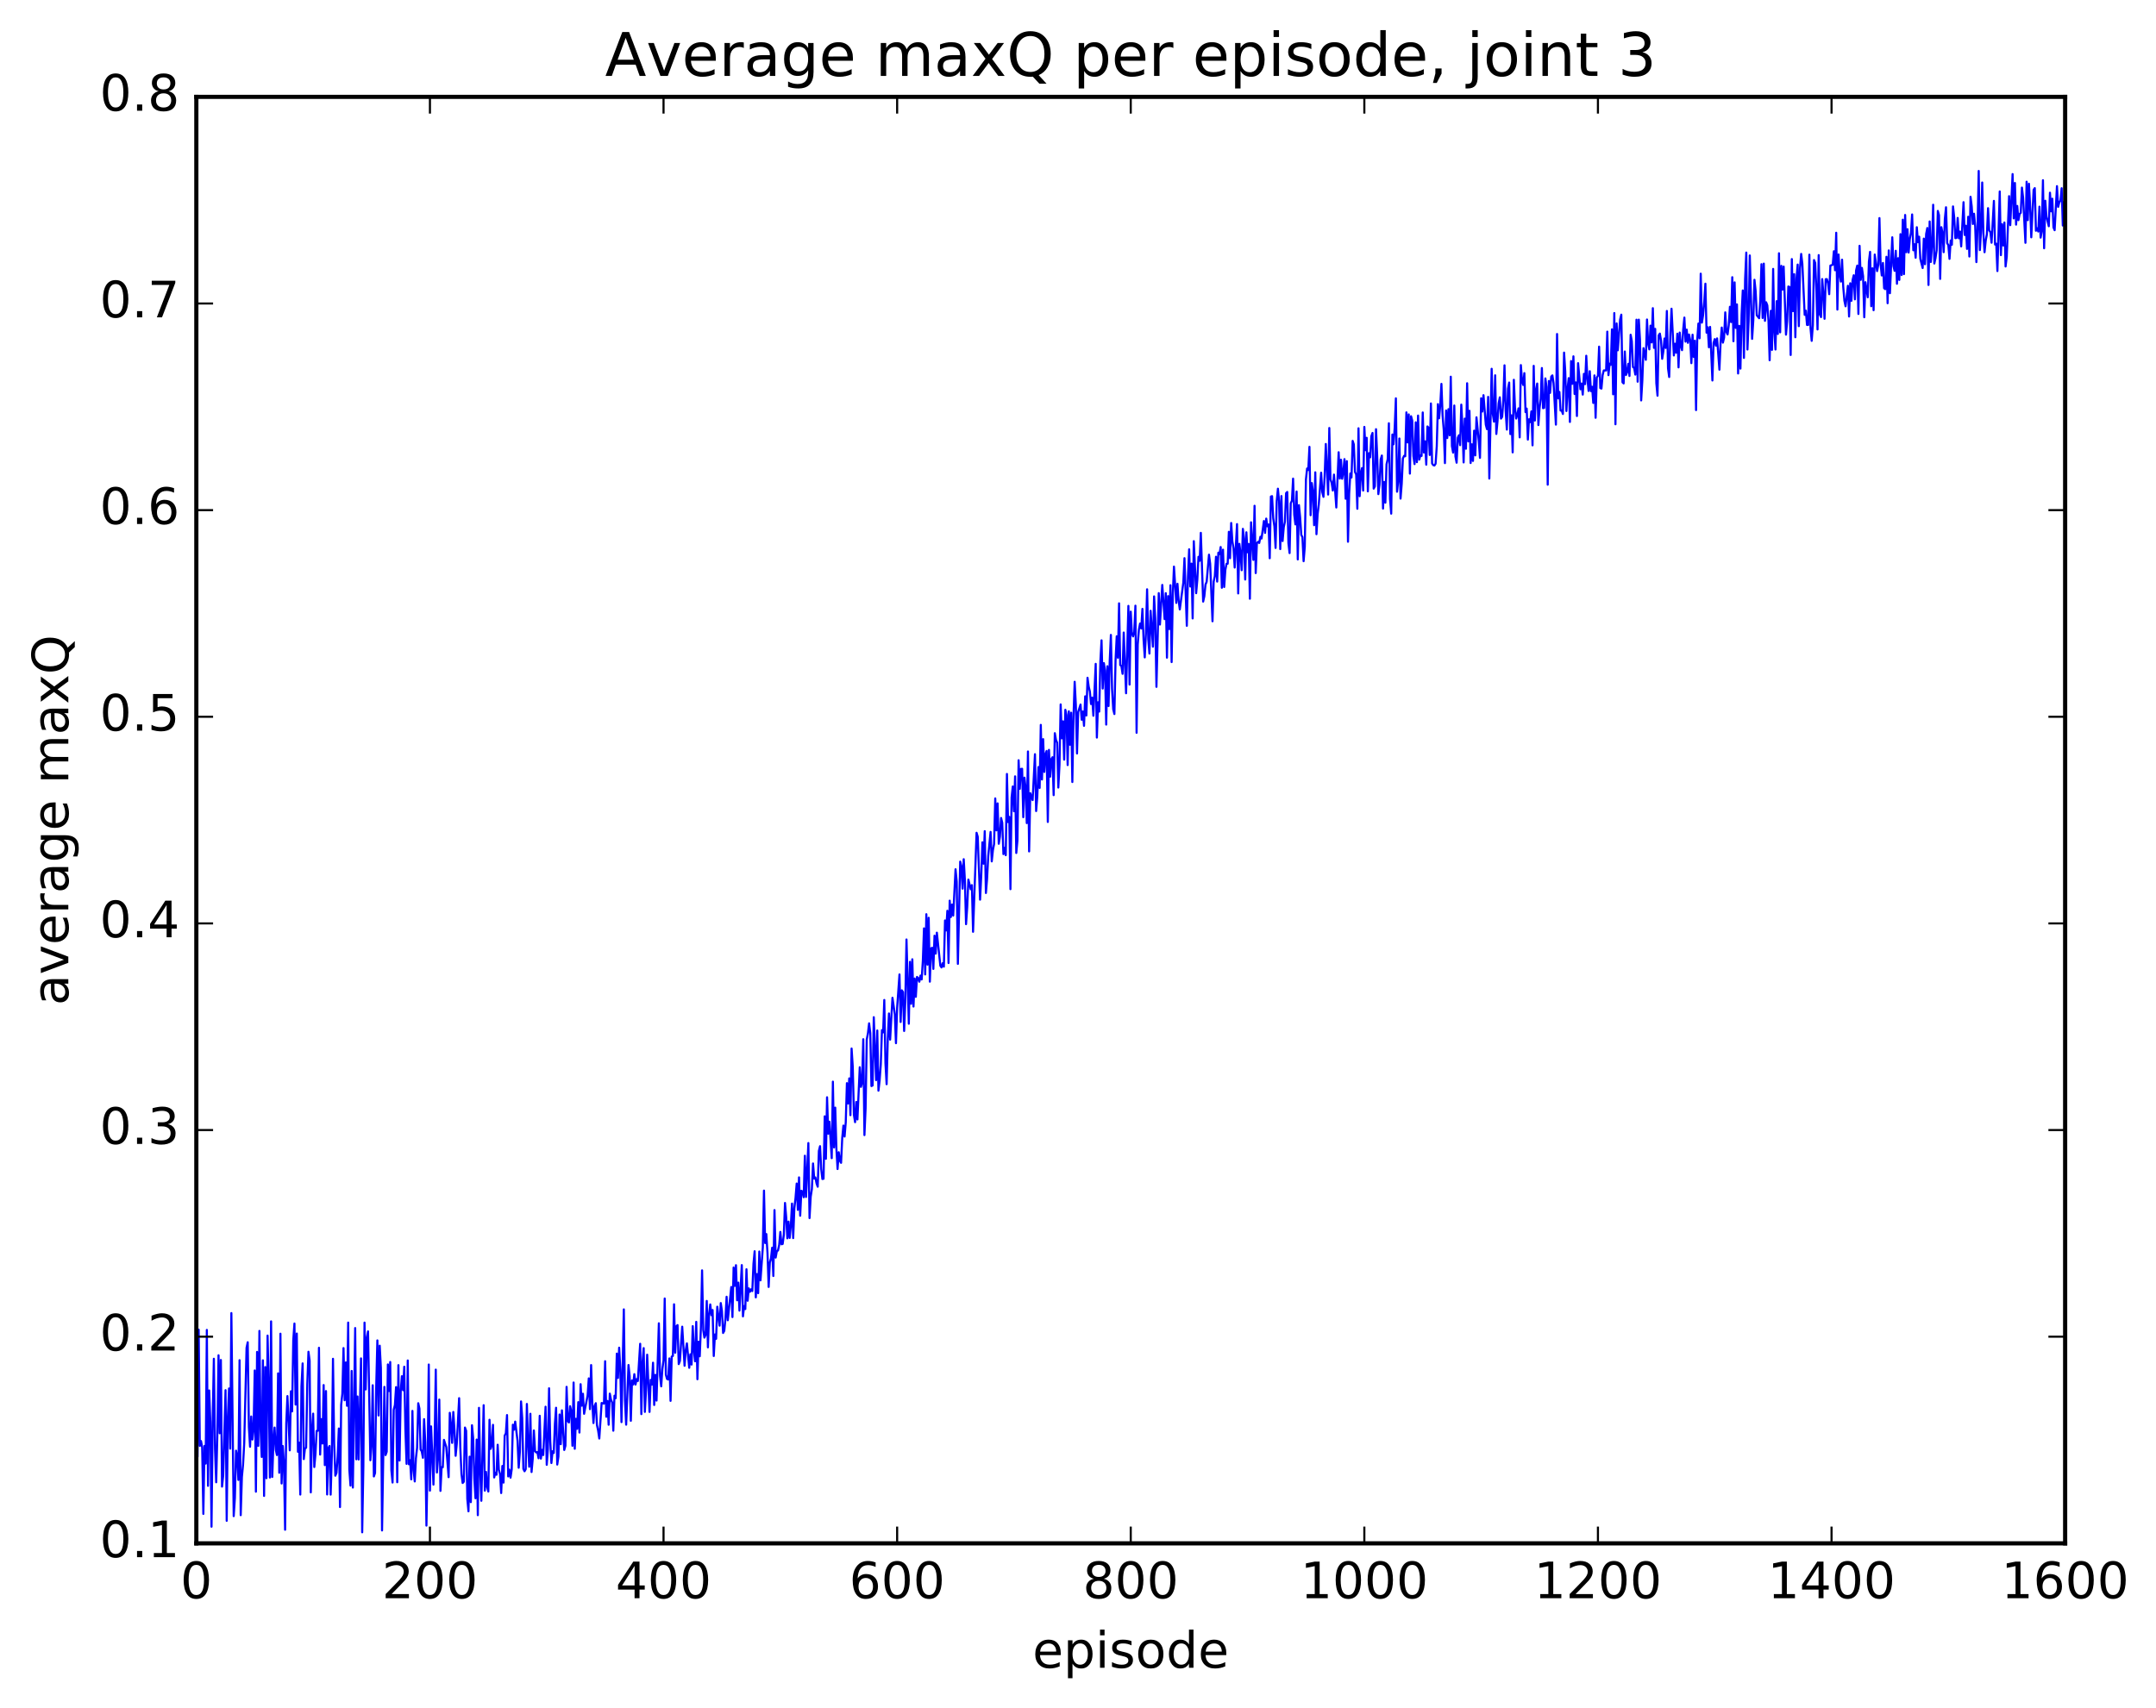 <?xml version="1.0" encoding="utf-8" standalone="no"?>
<!DOCTYPE svg PUBLIC "-//W3C//DTD SVG 1.1//EN"
  "http://www.w3.org/Graphics/SVG/1.1/DTD/svg11.dtd">
<!-- Created with matplotlib (http://matplotlib.org/) -->
<svg height="408pt" version="1.1" viewBox="0 0 515 408" width="515pt" xmlns="http://www.w3.org/2000/svg" xmlns:xlink="http://www.w3.org/1999/xlink">
 <defs>
  <style type="text/css">
*{stroke-linecap:butt;stroke-linejoin:round;stroke-miterlimit:100000;}
  </style>
 </defs>
 <g id="figure_1">
  <g id="patch_1">
   <path d="M 0 408.169 
L 515.768 408.169 
L 515.768 0 
L 0 0 
z
" style="fill:#ffffff;"/>
  </g>
  <g id="axes_1">
   <g id="patch_2">
    <path d="M 46.898 368.742 
L 493.298 368.742 
L 493.298 23.142 
L 46.898 23.142 
z
" style="fill:#ffffff;"/>
   </g>
   <g id="line2d_1">
    <path clip-path="url(#p2e3a0a5191)" d="M 46.898 337.142 
L 47.176 348.062 
L 47.456 317.69 
L 47.734 345.455 
L 48.014 344.3 
L 48.292 345.814 
L 48.572 361.711 
L 48.85 345.463 
L 49.13 349.692 
L 49.408 317.754 
L 49.688 355.006 
L 49.967 332.218 
L 50.245 339.796 
L 50.525 364.768 
L 50.803 339.174 
L 51.083 324.642 
L 51.361 346.194 
L 51.641 354.152 
L 51.919 342.73 
L 52.199 323.816 
L 52.477 342.436 
L 52.757 324.938 
L 53.035 355.19 
L 53.315 352.533 
L 53.873 332.145 
L 54.151 363.358 
L 54.431 338.426 
L 54.709 331.738 
L 54.989 346.118 
L 55.267 313.728 
L 55.825 362.244 
L 56.105 357.921 
L 56.383 346.602 
L 56.663 348.004 
L 56.941 353.585 
L 57.221 324.985 
L 57.499 362.011 
L 57.779 352.891 
L 58.057 349.946 
L 58.337 344.791 
L 58.895 322.019 
L 59.173 320.697 
L 59.453 340.966 
L 59.731 345.67 
L 60.011 338.436 
L 60.289 343.938 
L 60.569 341.324 
L 60.847 327.442 
L 61.127 356.404 
L 61.406 323.007 
L 61.684 345.457 
L 61.964 317.992 
L 62.242 341.52 
L 62.522 348.1 
L 62.8 325.014 
L 63.08 357.413 
L 63.358 326.634 
L 63.638 353.181 
L 63.916 319.11 
L 64.195 331.029 
L 64.475 353.017 
L 64.754 315.71 
L 65.032 352.879 
L 65.311 344.635 
L 65.591 341.083 
L 65.87 346.343 
L 66.148 347.653 
L 66.427 328.137 
L 66.707 351.877 
L 66.986 318.656 
L 67.264 354.439 
L 67.543 345.487 
L 67.823 349.549 
L 68.102 365.494 
L 68.38 340.049 
L 68.659 333.56 
L 69.218 346.525 
L 69.496 332.408 
L 69.775 337.221 
L 70.055 320.161 
L 70.334 316.227 
L 70.612 335.589 
L 70.891 318.617 
L 71.171 346.866 
L 71.45 344.689 
L 71.728 357.088 
L 72.007 331.246 
L 72.287 325.755 
L 72.566 348.615 
L 72.844 346.08 
L 73.124 345.911 
L 73.403 330.642 
L 73.681 322.971 
L 73.96 325.11 
L 74.24 356.571 
L 74.519 341.622 
L 74.797 337.752 
L 75.076 350.509 
L 75.356 347.387 
L 75.635 341.874 
L 75.913 341.865 
L 76.192 322.02 
L 76.472 347.536 
L 76.751 339.063 
L 77.029 344.899 
L 77.308 330.925 
L 77.588 350.052 
L 77.867 332.362 
L 78.145 357.064 
L 78.424 346.037 
L 78.704 345.484 
L 78.983 357.101 
L 79.261 347.955 
L 79.54 324.652 
L 79.82 344.907 
L 80.099 352.583 
L 80.377 351.914 
L 80.656 348.068 
L 80.936 341.304 
L 81.215 360.073 
L 81.493 335.638 
L 81.772 333.036 
L 82.052 322.094 
L 82.331 334.556 
L 82.609 325.522 
L 82.888 335.883 
L 83.168 315.999 
L 83.447 351.109 
L 83.725 354.95 
L 84.004 327.555 
L 84.284 355.414 
L 84.841 317.308 
L 85.121 348.666 
L 85.4 333.657 
L 85.678 348.707 
L 86.237 324.558 
L 86.516 366.109 
L 86.794 350.326 
L 87.073 316.004 
L 87.353 331.975 
L 87.632 319.551 
L 87.91 318.1 
L 88.469 348.891 
L 88.748 345.117 
L 89.026 330.976 
L 89.305 352.757 
L 89.585 351.951 
L 89.864 331.398 
L 90.142 320.256 
L 90.421 338.193 
L 90.701 321.52 
L 90.98 326.844 
L 91.258 365.663 
L 91.817 331.367 
L 92.096 347.656 
L 92.374 346.865 
L 92.653 326.002 
L 92.933 332.353 
L 93.212 325.419 
L 93.49 351.299 
L 93.769 354.214 
L 94.049 336.834 
L 94.328 335.687 
L 94.606 331.417 
L 94.885 354.148 
L 95.165 326.167 
L 95.444 348.964 
L 95.722 332.375 
L 96.001 328.806 
L 96.281 332.168 
L 96.559 326.547 
L 96.838 341.579 
L 97.118 349.75 
L 97.397 325.054 
L 97.675 349.848 
L 97.954 348.861 
L 98.234 353.453 
L 98.513 337.106 
L 98.791 351.275 
L 99.07 353.954 
L 99.35 348.441 
L 99.629 345.915 
L 99.907 335.267 
L 100.186 336.544 
L 100.466 346.322 
L 100.745 346.775 
L 101.023 348.306 
L 101.302 339.073 
L 101.582 344.619 
L 101.861 364.505 
L 102.139 349.028 
L 102.418 326.022 
L 102.698 356.147 
L 102.977 340.799 
L 103.534 354.712 
L 103.814 344.62 
L 104.093 327.238 
L 104.371 351.82 
L 104.65 348.216 
L 104.93 334.395 
L 105.209 356.211 
L 105.487 350.527 
L 105.766 350.566 
L 106.046 344.027 
L 106.603 345.74 
L 107.162 352.929 
L 107.441 337.56 
L 107.719 340.21 
L 107.999 344.742 
L 108.278 337.359 
L 108.556 341.619 
L 108.835 347.828 
L 109.115 344.916 
L 109.672 334.058 
L 109.951 345.79 
L 110.231 352.161 
L 110.51 354.322 
L 110.788 354.035 
L 111.067 341.078 
L 111.347 341.851 
L 111.626 358.154 
L 111.904 361.095 
L 112.183 348.043 
L 112.463 358.896 
L 112.742 340.525 
L 113.02 343.591 
L 113.299 353.181 
L 113.579 357.972 
L 113.858 343.951 
L 114.136 362.011 
L 114.415 336.369 
L 114.695 350.982 
L 114.974 358.574 
L 115.531 335.737 
L 115.811 356.153 
L 116.09 351.679 
L 116.368 355.27 
L 116.647 356.363 
L 116.927 339.219 
L 117.206 346.169 
L 117.484 345.255 
L 117.763 340.43 
L 118.043 353.004 
L 118.322 351.86 
L 118.6 352.359 
L 118.879 345.188 
L 119.159 351.168 
L 119.438 352.199 
L 119.716 356.727 
L 119.996 350.257 
L 120.275 354.231 
L 120.553 343.007 
L 120.832 342.463 
L 121.112 338.096 
L 121.391 352.755 
L 121.669 351.126 
L 121.948 353.051 
L 122.228 351.099 
L 122.507 340.407 
L 122.785 341.594 
L 123.064 339.66 
L 123.623 344.234 
L 123.901 350.684 
L 124.18 346.896 
L 124.46 334.839 
L 124.739 338.822 
L 125.017 350.958 
L 125.296 351.521 
L 125.576 351.025 
L 125.855 335.441 
L 126.133 344.883 
L 126.412 350.451 
L 126.692 337.785 
L 126.971 351.704 
L 127.249 348.575 
L 127.528 341.772 
L 127.808 346.718 
L 128.087 347.031 
L 128.365 346.929 
L 128.644 348.415 
L 128.923 338.272 
L 129.202 348.5 
L 129.482 346.41 
L 129.761 347.651 
L 130.319 336.102 
L 130.597 349.979 
L 130.876 346.211 
L 131.155 331.699 
L 131.435 344.272 
L 131.714 349.557 
L 131.993 346.736 
L 132.272 347.146 
L 132.55 340.164 
L 132.829 336.35 
L 133.108 349.921 
L 133.387 348.044 
L 133.667 337.96 
L 133.946 345.056 
L 134.225 336.968 
L 134.782 346.437 
L 135.061 345.424 
L 135.34 331.355 
L 135.619 339.535 
L 135.899 339.867 
L 136.178 335.979 
L 136.457 337.169 
L 136.736 345.437 
L 137.014 330.319 
L 137.293 346.148 
L 137.572 338.992 
L 137.851 341.381 
L 138.131 335.012 
L 138.41 342.273 
L 138.689 330.718 
L 138.968 335.857 
L 139.246 333.001 
L 139.525 337.795 
L 140.363 333.401 
L 140.642 329.333 
L 140.921 336.684 
L 141.2 326.149 
L 141.478 335.161 
L 141.757 340.003 
L 142.036 335.937 
L 142.315 335.258 
L 142.595 340.479 
L 142.874 341.814 
L 143.153 343.698 
L 143.71 335.214 
L 144.268 335.36 
L 144.548 325.231 
L 144.827 338.495 
L 145.106 334.73 
L 145.385 340.411 
L 145.663 332.976 
L 145.942 334.415 
L 146.221 335.081 
L 146.5 341.831 
L 146.78 333.471 
L 147.059 334.07 
L 147.338 323.411 
L 147.617 329.23 
L 147.895 321.999 
L 148.174 327.174 
L 148.453 339.779 
L 149.012 312.843 
L 149.291 334.585 
L 149.57 340.393 
L 150.127 326.135 
L 150.406 328.819 
L 150.685 339.461 
L 150.964 329.825 
L 151.244 330.8 
L 151.523 328.324 
L 151.802 330.802 
L 152.081 329.511 
L 152.359 329.956 
L 152.917 321.065 
L 153.196 337.87 
L 153.476 325.535 
L 153.755 322.1 
L 154.034 337.342 
L 154.312 332.307 
L 154.591 323.669 
L 155.149 337.346 
L 155.429 329.691 
L 155.708 330.82 
L 155.987 325.586 
L 156.266 335.689 
L 156.544 328.483 
L 156.823 334.643 
L 157.381 316.17 
L 157.661 328.703 
L 157.94 331.236 
L 158.219 327.092 
L 158.498 325.028 
L 158.776 310.248 
L 159.055 328.449 
L 159.334 329.469 
L 159.613 329.597 
L 159.893 324.565 
L 160.172 334.701 
L 160.451 324.126 
L 160.73 323.965 
L 161.008 311.63 
L 161.287 323.199 
L 161.566 316.88 
L 161.845 316.599 
L 162.125 325.919 
L 162.404 325.17 
L 162.962 316.978 
L 163.519 326.314 
L 163.798 322.603 
L 164.077 320.97 
L 164.636 326.802 
L 164.915 323.575 
L 165.194 326.028 
L 165.472 316.851 
L 165.751 322.651 
L 166.03 325.245 
L 166.31 315.821 
L 166.589 329.534 
L 166.868 320.56 
L 167.147 324.048 
L 167.425 317.062 
L 167.704 303.524 
L 167.983 317.791 
L 168.262 319.591 
L 168.542 318.94 
L 168.821 310.829 
L 169.1 321.917 
L 169.379 313.973 
L 169.657 311.667 
L 169.936 314.235 
L 170.215 313.004 
L 170.494 323.983 
L 170.774 318.839 
L 171.053 319.878 
L 171.332 312.211 
L 171.889 316.736 
L 172.168 311.339 
L 172.447 313.221 
L 172.726 318.479 
L 173.006 317.976 
L 173.285 315.062 
L 173.564 309.83 
L 173.843 315.442 
L 174.679 307.501 
L 174.958 314.682 
L 175.238 302.839 
L 175.517 307.233 
L 175.796 302.287 
L 176.075 310.67 
L 176.353 306.452 
L 176.632 313.142 
L 177.19 302.265 
L 177.47 314.516 
L 177.749 312.051 
L 178.028 312.764 
L 178.306 303.261 
L 178.585 310.783 
L 178.864 307.825 
L 179.143 308.646 
L 179.423 308.039 
L 179.702 308.47 
L 179.981 301.935 
L 180.26 298.958 
L 180.538 309.973 
L 180.817 304.405 
L 181.096 308.972 
L 181.375 299.021 
L 181.655 305.911 
L 182.213 298.046 
L 182.492 284.466 
L 182.77 296.994 
L 183.049 294.847 
L 183.328 299.354 
L 183.607 307.483 
L 183.887 301.657 
L 184.166 300.669 
L 184.445 298.103 
L 184.724 304.867 
L 185.002 289.117 
L 185.281 300.468 
L 185.56 298.929 
L 185.839 298.774 
L 186.119 297.475 
L 186.398 294.339 
L 186.677 297.291 
L 186.956 297.207 
L 187.234 295.023 
L 187.513 287.419 
L 187.792 290.756 
L 188.071 295.866 
L 188.351 291.872 
L 188.63 295.775 
L 188.909 292.814 
L 189.188 287.568 
L 189.466 295.813 
L 189.745 288.681 
L 190.024 286.238 
L 190.304 282.774 
L 190.583 289.07 
L 190.862 281.309 
L 191.141 290.466 
L 191.419 284.505 
L 191.698 284.69 
L 191.977 286.042 
L 192.256 276.134 
L 192.536 285.987 
L 193.094 273.104 
L 193.373 291.033 
L 193.651 285.922 
L 193.93 284.106 
L 194.209 277.983 
L 194.488 281.589 
L 194.768 281.322 
L 195.047 282.737 
L 195.326 283.538 
L 195.605 274.991 
L 195.883 273.851 
L 196.162 279.348 
L 196.441 281.699 
L 196.72 281.633 
L 197 266.718 
L 197.279 276.867 
L 197.558 262.165 
L 197.837 270.874 
L 198.115 268 
L 198.673 276.715 
L 198.952 258.435 
L 199.232 274.152 
L 199.511 264.644 
L 199.79 274.477 
L 200.069 279.31 
L 200.347 275.303 
L 200.626 277.348 
L 200.905 277.83 
L 201.185 271.865 
L 201.464 268.931 
L 201.743 271.552 
L 202.022 268.155 
L 202.3 258.797 
L 202.579 263.659 
L 202.858 257.655 
L 203.137 266.444 
L 203.417 250.518 
L 203.696 254.881 
L 203.975 266.374 
L 204.254 268.117 
L 204.532 263.284 
L 204.811 267.469 
L 205.369 254.991 
L 205.649 259.683 
L 205.928 258.646 
L 206.207 248.297 
L 206.486 271.202 
L 206.764 264.842 
L 207.043 248.343 
L 207.322 246.898 
L 207.601 244.502 
L 207.881 246.844 
L 208.16 259.491 
L 208.439 259.339 
L 208.718 243.033 
L 209.275 258.072 
L 209.554 246.206 
L 209.833 260.586 
L 210.113 258.197 
L 210.392 254.304 
L 210.671 246.123 
L 210.95 246.663 
L 211.228 238.919 
L 211.507 254.026 
L 211.786 259.044 
L 212.065 248.167 
L 212.345 242.143 
L 212.624 248.395 
L 213.181 238.397 
L 213.739 242.302 
L 214.018 249.246 
L 214.298 240.736 
L 214.856 232.822 
L 215.135 244.175 
L 215.413 236.617 
L 215.692 237.037 
L 215.971 246.327 
L 216.25 239.217 
L 216.53 224.466 
L 217.088 244.598 
L 217.367 229.805 
L 217.645 239.83 
L 217.924 229.199 
L 218.203 240.488 
L 218.482 233.799 
L 218.762 238.164 
L 219.041 233.416 
L 219.32 233.679 
L 219.599 234.555 
L 219.877 233.093 
L 220.156 234.013 
L 220.435 229.604 
L 220.714 221.813 
L 220.994 232.817 
L 221.273 218.429 
L 221.552 230.477 
L 221.831 219.287 
L 222.109 234.545 
L 222.388 226.601 
L 222.667 226.443 
L 222.946 231.499 
L 223.226 223.552 
L 223.505 227.847 
L 223.784 222.841 
L 224.62 230.744 
L 224.899 231.148 
L 225.179 230.135 
L 225.458 230.959 
L 225.737 219.922 
L 226.016 222.305 
L 226.294 217.611 
L 226.573 230.087 
L 226.852 215.192 
L 227.131 219.099 
L 227.411 216.12 
L 227.69 218.755 
L 228.248 207.691 
L 228.526 210.632 
L 228.805 230.293 
L 229.363 205.863 
L 229.643 206.915 
L 229.922 212.321 
L 230.201 205.286 
L 230.48 210.281 
L 230.758 220.807 
L 231.037 216.742 
L 231.316 210.157 
L 231.875 212.465 
L 232.154 211.479 
L 232.433 222.629 
L 233.269 198.975 
L 233.548 199.914 
L 234.107 214.951 
L 234.386 209.278 
L 234.665 201.247 
L 234.944 206.354 
L 235.222 198.589 
L 235.501 213.359 
L 235.78 210.031 
L 236.06 204.497 
L 236.618 198.762 
L 236.897 205.811 
L 237.175 203.122 
L 237.454 201.671 
L 237.733 190.768 
L 238.012 198.384 
L 238.292 191.952 
L 238.571 201.596 
L 238.85 199.883 
L 239.129 195.438 
L 239.407 196.59 
L 239.686 204.072 
L 239.965 202.577 
L 240.244 204.326 
L 240.524 184.918 
L 240.803 196.422 
L 241.082 195.168 
L 241.361 212.442 
L 241.639 190.533 
L 241.918 187.908 
L 242.197 193.84 
L 242.476 185.49 
L 242.756 203.8 
L 243.035 200.82 
L 243.314 181.641 
L 243.593 188.473 
L 243.871 183.715 
L 244.15 183.687 
L 244.429 195.249 
L 244.708 185.796 
L 244.988 188.26 
L 245.267 196.658 
L 245.546 179.547 
L 245.825 203.425 
L 246.103 189.513 
L 246.661 191.165 
L 247.22 180.197 
L 247.499 193.781 
L 247.778 190.285 
L 248.056 183.269 
L 248.335 188.251 
L 248.614 173.194 
L 248.893 186.24 
L 249.173 176.598 
L 249.452 184.435 
L 249.731 180.196 
L 250.01 179.421 
L 250.288 196.385 
L 250.567 179.162 
L 250.846 185.573 
L 251.125 181.367 
L 251.405 180.921 
L 251.684 189.979 
L 251.963 175.179 
L 252.242 176.797 
L 252.52 177.461 
L 252.799 188.165 
L 253.078 182.753 
L 253.357 168.305 
L 253.637 176.406 
L 253.916 172.343 
L 254.195 181.498 
L 254.474 169.582 
L 254.752 170.827 
L 255.031 182.794 
L 255.31 169.961 
L 255.589 177.938 
L 255.869 170.289 
L 256.147 186.84 
L 256.426 171.221 
L 256.705 162.896 
L 256.985 168.413 
L 257.264 180.028 
L 257.543 170.115 
L 258.101 168.334 
L 258.38 171.969 
L 258.659 169.997 
L 258.938 173.415 
L 259.216 166.367 
L 259.495 170.95 
L 259.774 161.937 
L 260.053 164.043 
L 260.332 165.214 
L 260.611 168.213 
L 260.89 166.685 
L 261.17 171.009 
L 261.728 158.613 
L 262.007 176.225 
L 262.286 167.786 
L 262.565 170.018 
L 262.844 158.006 
L 263.123 152.992 
L 263.401 164.509 
L 263.68 158.433 
L 263.959 160.221 
L 264.238 173.124 
L 264.517 159.184 
L 264.796 168.688 
L 265.075 157.969 
L 265.354 151.699 
L 265.634 164.574 
L 265.913 169.468 
L 266.192 170.603 
L 266.471 157.718 
L 266.75 152.025 
L 267.029 157.158 
L 267.308 144.151 
L 267.587 158.9 
L 267.865 159.121 
L 268.144 160.993 
L 268.423 151.129 
L 268.981 165.636 
L 269.539 144.761 
L 269.818 163.56 
L 270.098 146.14 
L 270.377 151.353 
L 270.656 152.055 
L 270.935 150.996 
L 271.214 144.715 
L 271.493 175.079 
L 271.772 154.002 
L 272.05 150.388 
L 272.329 148.976 
L 272.608 150.161 
L 272.887 145.478 
L 273.166 152.855 
L 273.445 157.069 
L 273.724 151.396 
L 274.003 140.799 
L 274.283 152.687 
L 274.562 156.152 
L 274.841 145.936 
L 275.399 154.505 
L 275.678 142.491 
L 275.957 147.752 
L 276.236 164.104 
L 276.793 141.715 
L 277.072 149.218 
L 277.63 139.756 
L 278.188 147.923 
L 278.467 141.728 
L 278.747 157.133 
L 279.026 142.422 
L 279.305 150.297 
L 279.584 139.828 
L 279.863 158.187 
L 280.142 142.159 
L 280.421 135.378 
L 280.978 144.05 
L 281.257 139.476 
L 281.536 143.487 
L 281.815 145.603 
L 282.652 139.251 
L 282.932 133.36 
L 283.49 149.517 
L 283.769 137.695 
L 284.048 131.243 
L 284.327 140.133 
L 284.606 134.67 
L 284.885 147.761 
L 285.163 129.296 
L 285.721 141.733 
L 286 138.553 
L 286.279 133.035 
L 286.558 133.994 
L 286.837 127.313 
L 287.396 143.737 
L 287.675 142.469 
L 287.954 139.684 
L 288.233 138.994 
L 288.791 132.529 
L 289.07 134.698 
L 289.627 148.437 
L 289.906 138.963 
L 290.185 137.648 
L 290.464 133.02 
L 290.743 138.954 
L 291.022 132.055 
L 291.301 132.388 
L 291.58 130.697 
L 291.86 140.431 
L 292.139 131.337 
L 292.418 140.245 
L 292.697 136.163 
L 292.976 134.712 
L 293.255 134.678 
L 293.534 127.061 
L 293.812 133.373 
L 294.091 124.954 
L 294.37 129.327 
L 294.649 131.021 
L 294.928 135.606 
L 295.486 125.224 
L 295.765 141.784 
L 296.045 129.931 
L 296.324 132.201 
L 296.603 136.238 
L 296.882 126.359 
L 297.161 128.69 
L 297.44 138.464 
L 297.719 127.181 
L 297.998 131.953 
L 298.276 129.962 
L 298.555 143.053 
L 298.834 124.791 
L 299.392 133.767 
L 299.671 120.845 
L 299.95 136.925 
L 300.229 129.801 
L 300.509 129.449 
L 300.788 129.728 
L 301.067 128.238 
L 301.346 128.667 
L 301.904 124.485 
L 302.183 127.326 
L 302.462 123.908 
L 302.74 125.748 
L 303.019 125.312 
L 303.298 133.375 
L 303.577 118.636 
L 303.856 118.544 
L 304.135 123.81 
L 304.414 125.765 
L 304.693 130.921 
L 304.973 119.676 
L 305.252 116.761 
L 305.531 119.731 
L 305.81 131.195 
L 306.089 118.518 
L 306.368 129.277 
L 306.647 125.982 
L 306.925 124.666 
L 307.204 117.821 
L 307.483 117.547 
L 307.762 129.766 
L 308.041 132.147 
L 308.32 120.233 
L 308.599 119.646 
L 308.878 114.356 
L 309.158 123.016 
L 309.437 125.294 
L 309.716 117.442 
L 309.995 133.662 
L 310.274 120.693 
L 310.553 123.523 
L 310.832 127.802 
L 311.111 128.351 
L 311.389 134.085 
L 311.668 130.654 
L 311.947 114.539 
L 312.226 111.929 
L 312.505 112.293 
L 312.784 106.76 
L 313.063 123.101 
L 313.342 115.418 
L 313.622 117.411 
L 313.901 125.48 
L 314.18 112.85 
L 314.459 127.634 
L 314.738 122.851 
L 315.017 120.552 
L 315.575 112.941 
L 315.853 117.575 
L 316.132 118.717 
L 316.411 113.927 
L 316.69 106.077 
L 317.248 118.163 
L 317.527 102.257 
L 317.807 114.549 
L 318.086 115.338 
L 318.365 117.196 
L 318.644 113.396 
L 319.202 121.253 
L 319.76 108.051 
L 320.038 114.336 
L 320.317 109.842 
L 320.596 114.386 
L 320.875 112.752 
L 321.154 109.7 
L 321.433 119.159 
L 321.712 110.183 
L 321.991 129.435 
L 322.271 117.973 
L 322.55 113.122 
L 322.829 114.091 
L 323.108 105.338 
L 323.387 106.189 
L 323.666 112.759 
L 323.945 113.365 
L 324.224 121.559 
L 324.502 102.328 
L 324.781 118.553 
L 325.06 113.152 
L 325.339 111.838 
L 325.618 117.205 
L 325.897 101.998 
L 326.176 107.556 
L 326.455 104.601 
L 326.735 117.396 
L 327.014 108.275 
L 327.293 109.262 
L 327.572 104.226 
L 327.851 103.445 
L 328.13 116.745 
L 328.409 116.198 
L 328.688 102.547 
L 328.966 108.917 
L 329.245 118.058 
L 329.524 115.783 
L 329.803 109.75 
L 330.082 108.84 
L 330.361 121.509 
L 330.64 115.151 
L 330.92 120.102 
L 331.199 110.922 
L 331.478 109.721 
L 331.757 101.13 
L 332.036 119.232 
L 332.315 122.722 
L 332.594 103.826 
L 332.873 106.16 
L 333.151 102.121 
L 333.43 95.175 
L 333.709 117.484 
L 333.988 114.891 
L 334.267 104.769 
L 334.546 119.13 
L 334.825 115.581 
L 335.104 109.554 
L 335.384 108.923 
L 335.663 109.011 
L 335.942 98.531 
L 336.221 105.711 
L 336.5 99.01 
L 336.779 113.155 
L 337.058 99.453 
L 337.337 100.493 
L 337.615 108.939 
L 337.894 110.885 
L 338.173 100.904 
L 338.452 110.418 
L 338.731 99.293 
L 339.01 109.817 
L 339.289 108.816 
L 339.568 108.932 
L 339.848 98.548 
L 340.127 108.125 
L 340.406 105.45 
L 340.685 111.024 
L 340.964 101.892 
L 341.243 102.193 
L 341.522 108.709 
L 341.8 96.4 
L 342.079 110.731 
L 342.358 111.132 
L 342.637 111.225 
L 342.916 110.804 
L 343.195 106.638 
L 343.474 96.553 
L 343.753 99.942 
L 344.033 96.784 
L 344.312 91.717 
L 344.591 99.326 
L 344.87 102.805 
L 345.149 110.649 
L 345.428 98.082 
L 345.707 104.653 
L 345.986 97.762 
L 346.264 104.015 
L 346.543 90.007 
L 346.822 106.588 
L 347.101 108.14 
L 347.38 96.89 
L 347.659 109.039 
L 347.938 110.55 
L 348.217 104.59 
L 348.497 103.99 
L 348.776 106.366 
L 349.055 96.677 
L 349.334 101.886 
L 349.613 110.484 
L 349.892 100.015 
L 350.171 107.219 
L 350.45 91.567 
L 350.728 105.465 
L 351.007 98.148 
L 351.286 110.626 
L 351.565 106.152 
L 351.844 110.125 
L 352.123 102.896 
L 352.402 108.8 
L 352.682 99.711 
L 353.24 105.427 
L 353.519 109.392 
L 353.798 95.157 
L 354.077 98.323 
L 354.356 94.418 
L 354.913 101.454 
L 355.192 102.534 
L 355.471 94.825 
L 355.75 114.338 
L 356.308 88.111 
L 356.587 98.908 
L 356.866 100.748 
L 357.146 89.669 
L 357.425 103.685 
L 357.704 100.691 
L 357.983 96.345 
L 358.262 94.931 
L 358.541 100.014 
L 358.82 99.592 
L 359.099 95.603 
L 359.377 87.282 
L 359.656 98.095 
L 359.935 102.639 
L 360.214 92.869 
L 360.493 91.396 
L 360.772 103.716 
L 361.051 99.229 
L 361.33 108.083 
L 361.61 90.744 
L 361.889 97.525 
L 362.168 100.005 
L 362.447 99.096 
L 362.726 97.569 
L 363.005 104.497 
L 363.284 87.23 
L 363.562 91.014 
L 363.841 91.975 
L 364.12 89.15 
L 364.399 98.466 
L 364.678 97.617 
L 364.957 105.029 
L 365.236 100.172 
L 365.515 100.866 
L 365.795 98.286 
L 366.074 106.402 
L 366.353 87.408 
L 366.632 100.479 
L 366.911 93.215 
L 367.19 91.635 
L 367.469 101.561 
L 367.748 97.537 
L 368.026 95.303 
L 368.305 87.933 
L 368.584 97.523 
L 368.863 97.453 
L 369.142 90.416 
L 369.421 92.466 
L 369.7 115.804 
L 369.979 91.023 
L 370.259 93.873 
L 370.538 89.987 
L 370.817 89.69 
L 371.096 91.553 
L 371.654 101.454 
L 371.933 79.802 
L 372.212 95.181 
L 372.49 93.639 
L 372.769 98.089 
L 373.048 98.067 
L 373.327 98.908 
L 373.606 84.247 
L 373.885 88.681 
L 374.164 98.205 
L 374.443 92.829 
L 374.723 90.336 
L 375.002 100.812 
L 375.281 86.264 
L 375.56 91.706 
L 375.839 85.138 
L 376.118 94.135 
L 376.397 91.359 
L 376.675 99.397 
L 376.954 86.773 
L 377.512 93 
L 377.791 91.635 
L 378.07 94.277 
L 378.349 89.326 
L 378.628 91.782 
L 378.908 85.001 
L 379.187 90.525 
L 379.466 93.407 
L 379.745 88.69 
L 380.024 93.452 
L 380.303 92.401 
L 380.582 96.27 
L 380.861 89.698 
L 381.139 99.815 
L 381.418 90.215 
L 381.697 89.78 
L 381.976 82.824 
L 382.255 92.716 
L 382.534 92.841 
L 382.813 89.636 
L 383.092 88.508 
L 383.651 88.505 
L 383.93 79.236 
L 384.209 89.633 
L 384.488 86.88 
L 384.767 87.166 
L 385.046 78.687 
L 385.325 94.207 
L 385.603 74.799 
L 385.882 101.368 
L 386.161 77.271 
L 386.44 83.696 
L 386.998 76.335 
L 387.277 75.183 
L 387.557 91.332 
L 387.836 91.614 
L 388.115 83.986 
L 388.394 89.595 
L 388.673 88.906 
L 388.952 86.919 
L 389.231 89.825 
L 389.51 79.984 
L 389.788 81.52 
L 390.067 87.708 
L 390.346 87.871 
L 390.625 89.501 
L 390.904 76.384 
L 391.183 91.197 
L 391.462 76.369 
L 391.741 81.161 
L 392.021 95.67 
L 392.3 90.944 
L 392.579 83.188 
L 393.137 85.969 
L 393.416 76.336 
L 393.695 82.069 
L 393.974 83.479 
L 394.252 77.813 
L 394.531 81.821 
L 394.81 73.632 
L 395.089 83.113 
L 395.368 78.575 
L 395.647 91.568 
L 395.926 94.542 
L 396.205 80.122 
L 396.485 79.701 
L 396.764 81.334 
L 397.043 85.729 
L 397.322 83.929 
L 397.601 80.878 
L 397.88 83.125 
L 398.159 74.298 
L 398.438 88.004 
L 398.716 90.078 
L 398.995 79.878 
L 399.274 73.759 
L 399.832 84.928 
L 400.111 82.119 
L 400.39 84.272 
L 400.67 79.732 
L 400.949 87.771 
L 401.228 79.453 
L 401.507 82.626 
L 401.786 83.66 
L 402.065 78.706 
L 402.344 75.877 
L 402.623 81.627 
L 402.901 78.76 
L 403.18 81.903 
L 403.459 79.93 
L 403.738 81.303 
L 404.017 86.767 
L 404.296 79.969 
L 404.575 85.279 
L 404.854 81.4 
L 405.134 97.984 
L 405.413 81.258 
L 405.692 77.305 
L 405.971 80.82 
L 406.25 65.391 
L 406.529 77.085 
L 406.808 75.316 
L 407.087 72.192 
L 407.365 67.782 
L 407.644 79.482 
L 407.923 78.186 
L 408.202 82.972 
L 408.481 78.103 
L 409.039 90.906 
L 409.318 81.942 
L 409.598 81.025 
L 409.877 82.594 
L 410.156 80.85 
L 410.714 88.323 
L 410.993 81.811 
L 411.272 78.261 
L 411.55 81.861 
L 411.829 80.691 
L 412.108 74.632 
L 412.387 79.331 
L 412.666 79.91 
L 412.945 77.69 
L 413.224 73.301 
L 413.503 76.956 
L 413.783 66.231 
L 414.062 81.532 
L 414.341 67.462 
L 414.62 78.343 
L 414.899 72.731 
L 415.178 89.233 
L 415.457 77.842 
L 415.736 88.07 
L 416.014 75.146 
L 416.293 69.394 
L 416.572 85.51 
L 416.851 66.698 
L 417.13 60.345 
L 417.409 83.508 
L 417.688 76.822 
L 417.967 61.036 
L 418.526 80.961 
L 418.805 76.529 
L 419.084 66.851 
L 419.363 69.491 
L 419.642 75.327 
L 420.2 76.03 
L 420.478 71.7 
L 420.757 63.124 
L 421.036 75.969 
L 421.315 62.985 
L 421.594 76.651 
L 421.873 72.219 
L 422.152 72.955 
L 422.432 76.526 
L 422.711 86.074 
L 422.99 74.255 
L 423.269 83.592 
L 423.548 64.249 
L 423.827 79.329 
L 424.106 83.504 
L 424.385 71.956 
L 424.663 79.788 
L 424.942 60.51 
L 425.221 79.4 
L 425.5 63.52 
L 425.779 69.196 
L 426.058 63.69 
L 426.616 79.958 
L 426.896 76.684 
L 427.175 68.457 
L 427.454 68.548 
L 427.733 84.815 
L 428.012 61.902 
L 428.291 74.342 
L 428.57 65.508 
L 428.849 80.577 
L 429.127 66.533 
L 429.406 63.217 
L 429.685 77.926 
L 429.964 64.079 
L 430.243 60.667 
L 430.522 63.018 
L 431.08 75.222 
L 431.36 74.232 
L 431.639 77.635 
L 431.918 77.639 
L 432.197 60.848 
L 432.476 78.41 
L 432.755 81.437 
L 433.034 77.671 
L 433.312 62.134 
L 433.591 62.823 
L 433.87 69.08 
L 434.149 78.713 
L 434.428 60.954 
L 434.707 75.172 
L 434.986 75.761 
L 435.265 66.68 
L 435.545 70.143 
L 435.824 76.161 
L 436.103 66.71 
L 436.382 66.688 
L 436.661 67.661 
L 436.94 70.287 
L 437.219 63.455 
L 437.776 63.258 
L 438.055 60.028 
L 438.334 64.564 
L 438.613 55.611 
L 438.892 73.967 
L 439.171 60.804 
L 439.45 65.407 
L 439.729 67.281 
L 440.009 62.042 
L 440.288 68.507 
L 440.567 71.84 
L 440.846 73.182 
L 441.404 68.279 
L 441.683 75.623 
L 441.962 67.677 
L 442.24 71.876 
L 442.519 66.93 
L 442.798 65.764 
L 443.077 71.52 
L 443.356 64.637 
L 443.635 63.459 
L 443.914 75.016 
L 444.193 58.729 
L 444.473 66.864 
L 444.752 64.009 
L 445.031 65.982 
L 445.31 75.799 
L 445.589 67.422 
L 446.147 71.032 
L 446.425 62.488 
L 446.704 60.178 
L 446.983 73.163 
L 447.262 64.097 
L 447.541 74.117 
L 447.82 60.82 
L 448.378 64.774 
L 448.658 63.268 
L 448.937 52.108 
L 449.216 63.111 
L 449.495 65.818 
L 449.774 62.825 
L 450.053 68.858 
L 450.332 69.083 
L 450.611 61.358 
L 450.889 72.445 
L 451.168 59.829 
L 451.447 70.05 
L 452.005 56.696 
L 452.284 63.573 
L 452.563 64.715 
L 452.842 59.922 
L 453.122 67.796 
L 453.401 61.686 
L 453.68 66.886 
L 453.959 55.947 
L 454.238 65.712 
L 454.517 52.494 
L 454.796 65.493 
L 455.075 51.363 
L 455.353 60.262 
L 455.632 54.757 
L 455.911 60.336 
L 456.19 57.092 
L 456.469 55.649 
L 456.748 51.237 
L 457.027 59.788 
L 457.307 58.344 
L 457.586 61.583 
L 457.865 54.288 
L 458.144 57.868 
L 458.423 56.556 
L 458.702 61.838 
L 459.26 64.037 
L 459.538 57.011 
L 459.817 63.125 
L 460.096 55.889 
L 460.375 54.477 
L 460.654 68.087 
L 460.933 52.917 
L 461.212 62.587 
L 461.491 58.623 
L 461.771 48.922 
L 462.05 62.96 
L 462.329 61.667 
L 462.608 59.825 
L 462.887 50.395 
L 463.166 51.42 
L 463.445 66.634 
L 463.724 54.277 
L 464.002 55.632 
L 464.281 60.246 
L 464.56 52.346 
L 464.839 49.517 
L 465.118 58.081 
L 465.397 58.592 
L 465.676 61.848 
L 465.955 57.45 
L 466.235 58.478 
L 466.514 49.319 
L 466.793 51.9 
L 467.072 56.906 
L 467.351 56.846 
L 467.63 52.069 
L 467.909 56.933 
L 468.188 55.335 
L 468.466 58.873 
L 469.024 48.307 
L 469.303 56.149 
L 469.582 53.934 
L 469.861 59.467 
L 470.14 51.79 
L 470.42 61.288 
L 470.699 47.018 
L 470.978 49.303 
L 471.257 53.515 
L 471.536 51.061 
L 471.815 54.092 
L 472.094 62.622 
L 472.373 54.354 
L 472.651 40.842 
L 472.93 59.75 
L 473.209 55.056 
L 473.488 43.607 
L 473.767 55.773 
L 474.046 60.263 
L 474.325 57.468 
L 474.604 55.981 
L 474.884 49.737 
L 475.163 55.041 
L 475.442 55.475 
L 475.721 57.994 
L 476.279 47.996 
L 476.558 58.428 
L 476.837 58.212 
L 477.115 64.762 
L 477.673 45.744 
L 477.952 60.957 
L 478.231 53.562 
L 478.51 58.654 
L 478.789 53.163 
L 479.068 63.672 
L 479.348 61.358 
L 479.906 46.867 
L 480.185 53.798 
L 480.743 41.591 
L 481.022 52.177 
L 481.3 43.72 
L 481.579 53.669 
L 481.858 49.207 
L 482.137 52.595 
L 482.416 51.137 
L 482.695 50.849 
L 482.974 44.819 
L 483.253 47.205 
L 483.812 58.013 
L 484.091 43.414 
L 484.37 52.596 
L 484.649 43.901 
L 484.928 49.145 
L 485.207 56.698 
L 485.764 45.359 
L 486.043 44.945 
L 486.322 55.129 
L 486.601 54.542 
L 486.88 55.317 
L 487.159 49.374 
L 487.438 56.768 
L 487.717 55.237 
L 487.997 43.058 
L 488.276 59.315 
L 488.555 47.962 
L 488.834 51.775 
L 489.392 54.054 
L 489.671 46.042 
L 489.95 50.497 
L 490.228 47.479 
L 490.507 54.319 
L 490.786 54.998 
L 491.344 44.475 
L 491.623 49.424 
L 491.902 48.329 
L 492.182 47.912 
L 492.461 44.97 
L 492.74 53.886 
L 493.019 48.318 
L 493.019 48.318 
" style="fill:none;stroke:#0000ff;stroke-linecap:square;stroke-width:0.5;"/>
   </g>
   <g id="patch_3">
    <path d="M 46.898 368.742 
L 493.298 368.742 
" style="fill:none;stroke:#000000;stroke-linecap:square;stroke-linejoin:miter;"/>
   </g>
   <g id="patch_4">
    <path d="M 46.898 23.142 
L 493.298 23.142 
" style="fill:none;stroke:#000000;stroke-linecap:square;stroke-linejoin:miter;"/>
   </g>
   <g id="patch_5">
    <path d="M 493.298 368.742 
L 493.298 23.142 
" style="fill:none;stroke:#000000;stroke-linecap:square;stroke-linejoin:miter;"/>
   </g>
   <g id="patch_6">
    <path d="M 46.898 368.742 
L 46.898 23.142 
" style="fill:none;stroke:#000000;stroke-linecap:square;stroke-linejoin:miter;"/>
   </g>
   <g id="matplotlib.axis_1">
    <g id="xtick_1">
     <g id="line2d_2">
      <defs>
       <path d="M 0 0 
L 0 -4 
" id="m45efbac589" style="stroke:#000000;stroke-width:0.5;"/>
      </defs>
      <g>
       <use style="stroke:#000000;stroke-width:0.5;" x="46.898" xlink:href="#m45efbac589" y="368.742"/>
      </g>
     </g>
     <g id="line2d_3">
      <defs>
       <path d="M 0 0 
L 0 4 
" id="mf85b132694" style="stroke:#000000;stroke-width:0.5;"/>
      </defs>
      <g>
       <use style="stroke:#000000;stroke-width:0.5;" x="46.898" xlink:href="#mf85b132694" y="23.142"/>
      </g>
     </g>
     <g id="text_1">
      <!-- 0 -->
      <defs>
       <path d="M 31.781 66.406 
Q 24.172 66.406 20.328 58.906 
Q 16.5 51.422 16.5 36.375 
Q 16.5 21.391 20.328 13.891 
Q 24.172 6.391 31.781 6.391 
Q 39.453 6.391 43.281 13.891 
Q 47.125 21.391 47.125 36.375 
Q 47.125 51.422 43.281 58.906 
Q 39.453 66.406 31.781 66.406 
M 31.781 74.219 
Q 44.047 74.219 50.516 64.516 
Q 56.984 54.828 56.984 36.375 
Q 56.984 17.969 50.516 8.266 
Q 44.047 -1.422 31.781 -1.422 
Q 19.531 -1.422 13.062 8.266 
Q 6.594 17.969 6.594 36.375 
Q 6.594 54.828 13.062 64.516 
Q 19.531 74.219 31.781 74.219 
" id="BitstreamVeraSans-Roman-30"/>
      </defs>
      <g transform="translate(43.08 381.86)scale(0.12 -0.12)">
       <use xlink:href="#BitstreamVeraSans-Roman-30"/>
      </g>
     </g>
    </g>
    <g id="xtick_2">
     <g id="line2d_4">
      <g>
       <use style="stroke:#000000;stroke-width:0.5;" x="102.698" xlink:href="#m45efbac589" y="368.742"/>
      </g>
     </g>
     <g id="line2d_5">
      <g>
       <use style="stroke:#000000;stroke-width:0.5;" x="102.698" xlink:href="#mf85b132694" y="23.142"/>
      </g>
     </g>
     <g id="text_2">
      <!-- 200 -->
      <defs>
       <path d="M 19.188 8.297 
L 53.609 8.297 
L 53.609 0 
L 7.328 0 
L 7.328 8.297 
Q 12.938 14.109 22.625 23.891 
Q 32.328 33.688 34.812 36.531 
Q 39.547 41.844 41.422 45.531 
Q 43.312 49.219 43.312 52.781 
Q 43.312 58.594 39.234 62.25 
Q 35.156 65.922 28.609 65.922 
Q 23.969 65.922 18.812 64.312 
Q 13.672 62.703 7.812 59.422 
L 7.812 69.391 
Q 13.766 71.781 18.938 73 
Q 24.125 74.219 28.422 74.219 
Q 39.75 74.219 46.484 68.547 
Q 53.219 62.891 53.219 53.422 
Q 53.219 48.922 51.531 44.891 
Q 49.859 40.875 45.406 35.406 
Q 44.188 33.984 37.641 27.219 
Q 31.109 20.453 19.188 8.297 
" id="BitstreamVeraSans-Roman-32"/>
      </defs>
      <g transform="translate(91.245 381.86)scale(0.12 -0.12)">
       <use xlink:href="#BitstreamVeraSans-Roman-32"/>
       <use x="63.623" xlink:href="#BitstreamVeraSans-Roman-30"/>
       <use x="127.246" xlink:href="#BitstreamVeraSans-Roman-30"/>
      </g>
     </g>
    </g>
    <g id="xtick_3">
     <g id="line2d_6">
      <g>
       <use style="stroke:#000000;stroke-width:0.5;" x="158.498" xlink:href="#m45efbac589" y="368.742"/>
      </g>
     </g>
     <g id="line2d_7">
      <g>
       <use style="stroke:#000000;stroke-width:0.5;" x="158.498" xlink:href="#mf85b132694" y="23.142"/>
      </g>
     </g>
     <g id="text_3">
      <!-- 400 -->
      <defs>
       <path d="M 37.797 64.312 
L 12.891 25.391 
L 37.797 25.391 
z
M 35.203 72.906 
L 47.609 72.906 
L 47.609 25.391 
L 58.016 25.391 
L 58.016 17.188 
L 47.609 17.188 
L 47.609 0 
L 37.797 0 
L 37.797 17.188 
L 4.891 17.188 
L 4.891 26.703 
z
" id="BitstreamVeraSans-Roman-34"/>
      </defs>
      <g transform="translate(147.045 381.86)scale(0.12 -0.12)">
       <use xlink:href="#BitstreamVeraSans-Roman-34"/>
       <use x="63.623" xlink:href="#BitstreamVeraSans-Roman-30"/>
       <use x="127.246" xlink:href="#BitstreamVeraSans-Roman-30"/>
      </g>
     </g>
    </g>
    <g id="xtick_4">
     <g id="line2d_8">
      <g>
       <use style="stroke:#000000;stroke-width:0.5;" x="214.298" xlink:href="#m45efbac589" y="368.742"/>
      </g>
     </g>
     <g id="line2d_9">
      <g>
       <use style="stroke:#000000;stroke-width:0.5;" x="214.298" xlink:href="#mf85b132694" y="23.142"/>
      </g>
     </g>
     <g id="text_4">
      <!-- 600 -->
      <defs>
       <path d="M 33.016 40.375 
Q 26.375 40.375 22.484 35.828 
Q 18.609 31.297 18.609 23.391 
Q 18.609 15.531 22.484 10.953 
Q 26.375 6.391 33.016 6.391 
Q 39.656 6.391 43.531 10.953 
Q 47.406 15.531 47.406 23.391 
Q 47.406 31.297 43.531 35.828 
Q 39.656 40.375 33.016 40.375 
M 52.594 71.297 
L 52.594 62.312 
Q 48.875 64.062 45.094 64.984 
Q 41.312 65.922 37.594 65.922 
Q 27.828 65.922 22.672 59.328 
Q 17.531 52.734 16.797 39.406 
Q 19.672 43.656 24.016 45.922 
Q 28.375 48.188 33.594 48.188 
Q 44.578 48.188 50.953 41.516 
Q 57.328 34.859 57.328 23.391 
Q 57.328 12.156 50.688 5.359 
Q 44.047 -1.422 33.016 -1.422 
Q 20.359 -1.422 13.672 8.266 
Q 6.984 17.969 6.984 36.375 
Q 6.984 53.656 15.188 63.938 
Q 23.391 74.219 37.203 74.219 
Q 40.922 74.219 44.703 73.484 
Q 48.484 72.75 52.594 71.297 
" id="BitstreamVeraSans-Roman-36"/>
      </defs>
      <g transform="translate(202.845 381.86)scale(0.12 -0.12)">
       <use xlink:href="#BitstreamVeraSans-Roman-36"/>
       <use x="63.623" xlink:href="#BitstreamVeraSans-Roman-30"/>
       <use x="127.246" xlink:href="#BitstreamVeraSans-Roman-30"/>
      </g>
     </g>
    </g>
    <g id="xtick_5">
     <g id="line2d_10">
      <g>
       <use style="stroke:#000000;stroke-width:0.5;" x="270.098" xlink:href="#m45efbac589" y="368.742"/>
      </g>
     </g>
     <g id="line2d_11">
      <g>
       <use style="stroke:#000000;stroke-width:0.5;" x="270.098" xlink:href="#mf85b132694" y="23.142"/>
      </g>
     </g>
     <g id="text_5">
      <!-- 800 -->
      <defs>
       <path d="M 31.781 34.625 
Q 24.75 34.625 20.719 30.859 
Q 16.703 27.094 16.703 20.516 
Q 16.703 13.922 20.719 10.156 
Q 24.75 6.391 31.781 6.391 
Q 38.812 6.391 42.859 10.172 
Q 46.922 13.969 46.922 20.516 
Q 46.922 27.094 42.891 30.859 
Q 38.875 34.625 31.781 34.625 
M 21.922 38.812 
Q 15.578 40.375 12.031 44.719 
Q 8.5 49.078 8.5 55.328 
Q 8.5 64.062 14.719 69.141 
Q 20.953 74.219 31.781 74.219 
Q 42.672 74.219 48.875 69.141 
Q 55.078 64.062 55.078 55.328 
Q 55.078 49.078 51.531 44.719 
Q 48 40.375 41.703 38.812 
Q 48.828 37.156 52.797 32.312 
Q 56.781 27.484 56.781 20.516 
Q 56.781 9.906 50.312 4.234 
Q 43.844 -1.422 31.781 -1.422 
Q 19.734 -1.422 13.25 4.234 
Q 6.781 9.906 6.781 20.516 
Q 6.781 27.484 10.781 32.312 
Q 14.797 37.156 21.922 38.812 
M 18.312 54.391 
Q 18.312 48.734 21.844 45.562 
Q 25.391 42.391 31.781 42.391 
Q 38.141 42.391 41.719 45.562 
Q 45.312 48.734 45.312 54.391 
Q 45.312 60.062 41.719 63.234 
Q 38.141 66.406 31.781 66.406 
Q 25.391 66.406 21.844 63.234 
Q 18.312 60.062 18.312 54.391 
" id="BitstreamVeraSans-Roman-38"/>
      </defs>
      <g transform="translate(258.645 381.86)scale(0.12 -0.12)">
       <use xlink:href="#BitstreamVeraSans-Roman-38"/>
       <use x="63.623" xlink:href="#BitstreamVeraSans-Roman-30"/>
       <use x="127.246" xlink:href="#BitstreamVeraSans-Roman-30"/>
      </g>
     </g>
    </g>
    <g id="xtick_6">
     <g id="line2d_12">
      <g>
       <use style="stroke:#000000;stroke-width:0.5;" x="325.897" xlink:href="#m45efbac589" y="368.742"/>
      </g>
     </g>
     <g id="line2d_13">
      <g>
       <use style="stroke:#000000;stroke-width:0.5;" x="325.897" xlink:href="#mf85b132694" y="23.142"/>
      </g>
     </g>
     <g id="text_6">
      <!-- 1000 -->
      <defs>
       <path d="M 12.406 8.297 
L 28.516 8.297 
L 28.516 63.922 
L 10.984 60.406 
L 10.984 69.391 
L 28.422 72.906 
L 38.281 72.906 
L 38.281 8.297 
L 54.391 8.297 
L 54.391 0 
L 12.406 0 
z
" id="BitstreamVeraSans-Roman-31"/>
      </defs>
      <g transform="translate(310.627 381.86)scale(0.12 -0.12)">
       <use xlink:href="#BitstreamVeraSans-Roman-31"/>
       <use x="63.623" xlink:href="#BitstreamVeraSans-Roman-30"/>
       <use x="127.246" xlink:href="#BitstreamVeraSans-Roman-30"/>
       <use x="190.869" xlink:href="#BitstreamVeraSans-Roman-30"/>
      </g>
     </g>
    </g>
    <g id="xtick_7">
     <g id="line2d_14">
      <g>
       <use style="stroke:#000000;stroke-width:0.5;" x="381.697" xlink:href="#m45efbac589" y="368.742"/>
      </g>
     </g>
     <g id="line2d_15">
      <g>
       <use style="stroke:#000000;stroke-width:0.5;" x="381.697" xlink:href="#mf85b132694" y="23.142"/>
      </g>
     </g>
     <g id="text_7">
      <!-- 1200 -->
      <g transform="translate(366.428 381.86)scale(0.12 -0.12)">
       <use xlink:href="#BitstreamVeraSans-Roman-31"/>
       <use x="63.623" xlink:href="#BitstreamVeraSans-Roman-32"/>
       <use x="127.246" xlink:href="#BitstreamVeraSans-Roman-30"/>
       <use x="190.869" xlink:href="#BitstreamVeraSans-Roman-30"/>
      </g>
     </g>
    </g>
    <g id="xtick_8">
     <g id="line2d_16">
      <g>
       <use style="stroke:#000000;stroke-width:0.5;" x="437.498" xlink:href="#m45efbac589" y="368.742"/>
      </g>
     </g>
     <g id="line2d_17">
      <g>
       <use style="stroke:#000000;stroke-width:0.5;" x="437.498" xlink:href="#mf85b132694" y="23.142"/>
      </g>
     </g>
     <g id="text_8">
      <!-- 1400 -->
      <g transform="translate(422.228 381.86)scale(0.12 -0.12)">
       <use xlink:href="#BitstreamVeraSans-Roman-31"/>
       <use x="63.623" xlink:href="#BitstreamVeraSans-Roman-34"/>
       <use x="127.246" xlink:href="#BitstreamVeraSans-Roman-30"/>
       <use x="190.869" xlink:href="#BitstreamVeraSans-Roman-30"/>
      </g>
     </g>
    </g>
    <g id="xtick_9">
     <g id="line2d_18">
      <g>
       <use style="stroke:#000000;stroke-width:0.5;" x="493.298" xlink:href="#m45efbac589" y="368.742"/>
      </g>
     </g>
     <g id="line2d_19">
      <g>
       <use style="stroke:#000000;stroke-width:0.5;" x="493.298" xlink:href="#mf85b132694" y="23.142"/>
      </g>
     </g>
     <g id="text_9">
      <!-- 1600 -->
      <g transform="translate(478.027 381.86)scale(0.12 -0.12)">
       <use xlink:href="#BitstreamVeraSans-Roman-31"/>
       <use x="63.623" xlink:href="#BitstreamVeraSans-Roman-36"/>
       <use x="127.246" xlink:href="#BitstreamVeraSans-Roman-30"/>
       <use x="190.869" xlink:href="#BitstreamVeraSans-Roman-30"/>
      </g>
     </g>
    </g>
    <g id="text_10">
     <!-- episode -->
     <defs>
      <path d="M 18.109 8.203 
L 18.109 -20.797 
L 9.078 -20.797 
L 9.078 54.688 
L 18.109 54.688 
L 18.109 46.391 
Q 20.953 51.266 25.266 53.625 
Q 29.594 56 35.594 56 
Q 45.562 56 51.781 48.094 
Q 58.016 40.188 58.016 27.297 
Q 58.016 14.406 51.781 6.484 
Q 45.562 -1.422 35.594 -1.422 
Q 29.594 -1.422 25.266 0.953 
Q 20.953 3.328 18.109 8.203 
M 48.688 27.297 
Q 48.688 37.203 44.609 42.844 
Q 40.531 48.484 33.406 48.484 
Q 26.266 48.484 22.188 42.844 
Q 18.109 37.203 18.109 27.297 
Q 18.109 17.391 22.188 11.75 
Q 26.266 6.109 33.406 6.109 
Q 40.531 6.109 44.609 11.75 
Q 48.688 17.391 48.688 27.297 
" id="BitstreamVeraSans-Roman-70"/>
      <path d="M 30.609 48.391 
Q 23.391 48.391 19.188 42.75 
Q 14.984 37.109 14.984 27.297 
Q 14.984 17.484 19.156 11.844 
Q 23.344 6.203 30.609 6.203 
Q 37.797 6.203 41.984 11.859 
Q 46.188 17.531 46.188 27.297 
Q 46.188 37.016 41.984 42.703 
Q 37.797 48.391 30.609 48.391 
M 30.609 56 
Q 42.328 56 49.016 48.375 
Q 55.719 40.766 55.719 27.297 
Q 55.719 13.875 49.016 6.219 
Q 42.328 -1.422 30.609 -1.422 
Q 18.844 -1.422 12.172 6.219 
Q 5.516 13.875 5.516 27.297 
Q 5.516 40.766 12.172 48.375 
Q 18.844 56 30.609 56 
" id="BitstreamVeraSans-Roman-6f"/>
      <path d="M 9.422 54.688 
L 18.406 54.688 
L 18.406 0 
L 9.422 0 
z
M 9.422 75.984 
L 18.406 75.984 
L 18.406 64.594 
L 9.422 64.594 
z
" id="BitstreamVeraSans-Roman-69"/>
      <path d="M 45.406 46.391 
L 45.406 75.984 
L 54.391 75.984 
L 54.391 0 
L 45.406 0 
L 45.406 8.203 
Q 42.578 3.328 38.25 0.953 
Q 33.938 -1.422 27.875 -1.422 
Q 17.969 -1.422 11.734 6.484 
Q 5.516 14.406 5.516 27.297 
Q 5.516 40.188 11.734 48.094 
Q 17.969 56 27.875 56 
Q 33.938 56 38.25 53.625 
Q 42.578 51.266 45.406 46.391 
M 14.797 27.297 
Q 14.797 17.391 18.875 11.75 
Q 22.953 6.109 30.078 6.109 
Q 37.203 6.109 41.297 11.75 
Q 45.406 17.391 45.406 27.297 
Q 45.406 37.203 41.297 42.844 
Q 37.203 48.484 30.078 48.484 
Q 22.953 48.484 18.875 42.844 
Q 14.797 37.203 14.797 27.297 
" id="BitstreamVeraSans-Roman-64"/>
      <path d="M 44.281 53.078 
L 44.281 44.578 
Q 40.484 46.531 36.375 47.5 
Q 32.281 48.484 27.875 48.484 
Q 21.188 48.484 17.844 46.438 
Q 14.5 44.391 14.5 40.281 
Q 14.5 37.156 16.891 35.375 
Q 19.281 33.594 26.516 31.984 
L 29.594 31.297 
Q 39.156 29.25 43.188 25.516 
Q 47.219 21.781 47.219 15.094 
Q 47.219 7.469 41.188 3.016 
Q 35.156 -1.422 24.609 -1.422 
Q 20.219 -1.422 15.453 -0.562 
Q 10.688 0.297 5.422 2 
L 5.422 11.281 
Q 10.406 8.688 15.234 7.391 
Q 20.062 6.109 24.812 6.109 
Q 31.156 6.109 34.562 8.281 
Q 37.984 10.453 37.984 14.406 
Q 37.984 18.062 35.516 20.016 
Q 33.062 21.969 24.703 23.781 
L 21.578 24.516 
Q 13.234 26.266 9.516 29.906 
Q 5.812 33.547 5.812 39.891 
Q 5.812 47.609 11.281 51.797 
Q 16.75 56 26.812 56 
Q 31.781 56 36.172 55.266 
Q 40.578 54.547 44.281 53.078 
" id="BitstreamVeraSans-Roman-73"/>
      <path d="M 56.203 29.594 
L 56.203 25.203 
L 14.891 25.203 
Q 15.484 15.922 20.484 11.062 
Q 25.484 6.203 34.422 6.203 
Q 39.594 6.203 44.453 7.469 
Q 49.312 8.734 54.109 11.281 
L 54.109 2.781 
Q 49.266 0.734 44.188 -0.344 
Q 39.109 -1.422 33.891 -1.422 
Q 20.797 -1.422 13.156 6.188 
Q 5.516 13.812 5.516 26.812 
Q 5.516 40.234 12.766 48.109 
Q 20.016 56 32.328 56 
Q 43.359 56 49.781 48.891 
Q 56.203 41.797 56.203 29.594 
M 47.219 32.234 
Q 47.125 39.594 43.094 43.984 
Q 39.062 48.391 32.422 48.391 
Q 24.906 48.391 20.391 44.141 
Q 15.875 39.891 15.188 32.172 
z
" id="BitstreamVeraSans-Roman-65"/>
     </defs>
     <g transform="translate(246.632 398.474)scale(0.12 -0.12)">
      <use xlink:href="#BitstreamVeraSans-Roman-65"/>
      <use x="61.523" xlink:href="#BitstreamVeraSans-Roman-70"/>
      <use x="125.0" xlink:href="#BitstreamVeraSans-Roman-69"/>
      <use x="152.783" xlink:href="#BitstreamVeraSans-Roman-73"/>
      <use x="204.883" xlink:href="#BitstreamVeraSans-Roman-6f"/>
      <use x="266.064" xlink:href="#BitstreamVeraSans-Roman-64"/>
      <use x="329.541" xlink:href="#BitstreamVeraSans-Roman-65"/>
     </g>
    </g>
   </g>
   <g id="matplotlib.axis_2">
    <g id="ytick_1">
     <g id="line2d_20">
      <defs>
       <path d="M 0 0 
L 4 0 
" id="me2aa36da6d" style="stroke:#000000;stroke-width:0.5;"/>
      </defs>
      <g>
       <use style="stroke:#000000;stroke-width:0.5;" x="46.898" xlink:href="#me2aa36da6d" y="368.742"/>
      </g>
     </g>
     <g id="line2d_21">
      <defs>
       <path d="M 0 0 
L -4 0 
" id="m8231fad705" style="stroke:#000000;stroke-width:0.5;"/>
      </defs>
      <g>
       <use style="stroke:#000000;stroke-width:0.5;" x="493.298" xlink:href="#m8231fad705" y="368.742"/>
      </g>
     </g>
     <g id="text_11">
      <!-- 0.1 -->
      <defs>
       <path d="M 10.688 12.406 
L 21 12.406 
L 21 0 
L 10.688 0 
z
" id="BitstreamVeraSans-Roman-2e"/>
      </defs>
      <g transform="translate(23.814 372.053)scale(0.12 -0.12)">
       <use xlink:href="#BitstreamVeraSans-Roman-30"/>
       <use x="63.623" xlink:href="#BitstreamVeraSans-Roman-2e"/>
       <use x="95.41" xlink:href="#BitstreamVeraSans-Roman-31"/>
      </g>
     </g>
    </g>
    <g id="ytick_2">
     <g id="line2d_22">
      <g>
       <use style="stroke:#000000;stroke-width:0.5;" x="46.898" xlink:href="#me2aa36da6d" y="319.37"/>
      </g>
     </g>
     <g id="line2d_23">
      <g>
       <use style="stroke:#000000;stroke-width:0.5;" x="493.298" xlink:href="#m8231fad705" y="319.37"/>
      </g>
     </g>
     <g id="text_12">
      <!-- 0.2 -->
      <g transform="translate(23.814 322.682)scale(0.12 -0.12)">
       <use xlink:href="#BitstreamVeraSans-Roman-30"/>
       <use x="63.623" xlink:href="#BitstreamVeraSans-Roman-2e"/>
       <use x="95.41" xlink:href="#BitstreamVeraSans-Roman-32"/>
      </g>
     </g>
    </g>
    <g id="ytick_3">
     <g id="line2d_24">
      <g>
       <use style="stroke:#000000;stroke-width:0.5;" x="46.898" xlink:href="#me2aa36da6d" y="269.999"/>
      </g>
     </g>
     <g id="line2d_25">
      <g>
       <use style="stroke:#000000;stroke-width:0.5;" x="493.298" xlink:href="#m8231fad705" y="269.999"/>
      </g>
     </g>
     <g id="text_13">
      <!-- 0.3 -->
      <defs>
       <path d="M 40.578 39.312 
Q 47.656 37.797 51.625 33 
Q 55.609 28.219 55.609 21.188 
Q 55.609 10.406 48.188 4.484 
Q 40.766 -1.422 27.094 -1.422 
Q 22.516 -1.422 17.656 -0.516 
Q 12.797 0.391 7.625 2.203 
L 7.625 11.719 
Q 11.719 9.328 16.594 8.109 
Q 21.484 6.891 26.812 6.891 
Q 36.078 6.891 40.938 10.547 
Q 45.797 14.203 45.797 21.188 
Q 45.797 27.641 41.281 31.266 
Q 36.766 34.906 28.719 34.906 
L 20.219 34.906 
L 20.219 43.016 
L 29.109 43.016 
Q 36.375 43.016 40.234 45.922 
Q 44.094 48.828 44.094 54.297 
Q 44.094 59.906 40.109 62.906 
Q 36.141 65.922 28.719 65.922 
Q 24.656 65.922 20.016 65.031 
Q 15.375 64.156 9.812 62.312 
L 9.812 71.094 
Q 15.438 72.656 20.344 73.438 
Q 25.25 74.219 29.594 74.219 
Q 40.828 74.219 47.359 69.109 
Q 53.906 64.016 53.906 55.328 
Q 53.906 49.266 50.438 45.094 
Q 46.969 40.922 40.578 39.312 
" id="BitstreamVeraSans-Roman-33"/>
      </defs>
      <g transform="translate(23.814 273.31)scale(0.12 -0.12)">
       <use xlink:href="#BitstreamVeraSans-Roman-30"/>
       <use x="63.623" xlink:href="#BitstreamVeraSans-Roman-2e"/>
       <use x="95.41" xlink:href="#BitstreamVeraSans-Roman-33"/>
      </g>
     </g>
    </g>
    <g id="ytick_4">
     <g id="line2d_26">
      <g>
       <use style="stroke:#000000;stroke-width:0.5;" x="46.898" xlink:href="#me2aa36da6d" y="220.627"/>
      </g>
     </g>
     <g id="line2d_27">
      <g>
       <use style="stroke:#000000;stroke-width:0.5;" x="493.298" xlink:href="#m8231fad705" y="220.627"/>
      </g>
     </g>
     <g id="text_14">
      <!-- 0.4 -->
      <g transform="translate(23.814 223.939)scale(0.12 -0.12)">
       <use xlink:href="#BitstreamVeraSans-Roman-30"/>
       <use x="63.623" xlink:href="#BitstreamVeraSans-Roman-2e"/>
       <use x="95.41" xlink:href="#BitstreamVeraSans-Roman-34"/>
      </g>
     </g>
    </g>
    <g id="ytick_5">
     <g id="line2d_28">
      <g>
       <use style="stroke:#000000;stroke-width:0.5;" x="46.898" xlink:href="#me2aa36da6d" y="171.256"/>
      </g>
     </g>
     <g id="line2d_29">
      <g>
       <use style="stroke:#000000;stroke-width:0.5;" x="493.298" xlink:href="#m8231fad705" y="171.256"/>
      </g>
     </g>
     <g id="text_15">
      <!-- 0.5 -->
      <defs>
       <path d="M 10.797 72.906 
L 49.516 72.906 
L 49.516 64.594 
L 19.828 64.594 
L 19.828 46.734 
Q 21.969 47.469 24.109 47.828 
Q 26.266 48.188 28.422 48.188 
Q 40.625 48.188 47.75 41.5 
Q 54.891 34.812 54.891 23.391 
Q 54.891 11.625 47.562 5.094 
Q 40.234 -1.422 26.906 -1.422 
Q 22.312 -1.422 17.547 -0.641 
Q 12.797 0.141 7.719 1.703 
L 7.719 11.625 
Q 12.109 9.234 16.797 8.062 
Q 21.484 6.891 26.703 6.891 
Q 35.156 6.891 40.078 11.328 
Q 45.016 15.766 45.016 23.391 
Q 45.016 31 40.078 35.438 
Q 35.156 39.891 26.703 39.891 
Q 22.75 39.891 18.812 39.016 
Q 14.891 38.141 10.797 36.281 
z
" id="BitstreamVeraSans-Roman-35"/>
      </defs>
      <g transform="translate(23.814 174.567)scale(0.12 -0.12)">
       <use xlink:href="#BitstreamVeraSans-Roman-30"/>
       <use x="63.623" xlink:href="#BitstreamVeraSans-Roman-2e"/>
       <use x="95.41" xlink:href="#BitstreamVeraSans-Roman-35"/>
      </g>
     </g>
    </g>
    <g id="ytick_6">
     <g id="line2d_30">
      <g>
       <use style="stroke:#000000;stroke-width:0.5;" x="46.898" xlink:href="#me2aa36da6d" y="121.885"/>
      </g>
     </g>
     <g id="line2d_31">
      <g>
       <use style="stroke:#000000;stroke-width:0.5;" x="493.298" xlink:href="#m8231fad705" y="121.885"/>
      </g>
     </g>
     <g id="text_16">
      <!-- 0.6 -->
      <g transform="translate(23.814 125.196)scale(0.12 -0.12)">
       <use xlink:href="#BitstreamVeraSans-Roman-30"/>
       <use x="63.623" xlink:href="#BitstreamVeraSans-Roman-2e"/>
       <use x="95.41" xlink:href="#BitstreamVeraSans-Roman-36"/>
      </g>
     </g>
    </g>
    <g id="ytick_7">
     <g id="line2d_32">
      <g>
       <use style="stroke:#000000;stroke-width:0.5;" x="46.898" xlink:href="#me2aa36da6d" y="72.513"/>
      </g>
     </g>
     <g id="line2d_33">
      <g>
       <use style="stroke:#000000;stroke-width:0.5;" x="493.298" xlink:href="#m8231fad705" y="72.513"/>
      </g>
     </g>
     <g id="text_17">
      <!-- 0.7 -->
      <defs>
       <path d="M 8.203 72.906 
L 55.078 72.906 
L 55.078 68.703 
L 28.609 0 
L 18.312 0 
L 43.219 64.594 
L 8.203 64.594 
z
" id="BitstreamVeraSans-Roman-37"/>
      </defs>
      <g transform="translate(23.814 75.824)scale(0.12 -0.12)">
       <use xlink:href="#BitstreamVeraSans-Roman-30"/>
       <use x="63.623" xlink:href="#BitstreamVeraSans-Roman-2e"/>
       <use x="95.41" xlink:href="#BitstreamVeraSans-Roman-37"/>
      </g>
     </g>
    </g>
    <g id="ytick_8">
     <g id="line2d_34">
      <g>
       <use style="stroke:#000000;stroke-width:0.5;" x="46.898" xlink:href="#me2aa36da6d" y="23.142"/>
      </g>
     </g>
     <g id="line2d_35">
      <g>
       <use style="stroke:#000000;stroke-width:0.5;" x="493.298" xlink:href="#m8231fad705" y="23.142"/>
      </g>
     </g>
     <g id="text_18">
      <!-- 0.8 -->
      <g transform="translate(23.814 26.453)scale(0.12 -0.12)">
       <use xlink:href="#BitstreamVeraSans-Roman-30"/>
       <use x="63.623" xlink:href="#BitstreamVeraSans-Roman-2e"/>
       <use x="95.41" xlink:href="#BitstreamVeraSans-Roman-38"/>
      </g>
     </g>
    </g>
    <g id="text_19">
     <!-- average maxQ -->
     <defs>
      <path d="M 2.984 54.688 
L 12.5 54.688 
L 29.594 8.797 
L 46.688 54.688 
L 56.203 54.688 
L 35.688 0 
L 23.484 0 
z
" id="BitstreamVeraSans-Roman-76"/>
      <path d="M 39.406 66.219 
Q 28.656 66.219 22.328 58.203 
Q 16.016 50.203 16.016 36.375 
Q 16.016 22.609 22.328 14.594 
Q 28.656 6.594 39.406 6.594 
Q 50.141 6.594 56.422 14.594 
Q 62.703 22.609 62.703 36.375 
Q 62.703 50.203 56.422 58.203 
Q 50.141 66.219 39.406 66.219 
M 53.219 1.312 
L 66.219 -12.891 
L 54.297 -12.891 
L 43.5 -1.219 
Q 41.891 -1.312 41.031 -1.359 
Q 40.188 -1.422 39.406 -1.422 
Q 24.031 -1.422 14.812 8.859 
Q 5.609 19.141 5.609 36.375 
Q 5.609 53.656 14.812 63.938 
Q 24.031 74.219 39.406 74.219 
Q 54.734 74.219 63.906 63.938 
Q 73.094 53.656 73.094 36.375 
Q 73.094 23.688 67.984 14.641 
Q 62.891 5.609 53.219 1.312 
" id="BitstreamVeraSans-Roman-51"/>
      <path d="M 41.109 46.297 
Q 39.594 47.172 37.812 47.578 
Q 36.031 48 33.891 48 
Q 26.266 48 22.188 43.047 
Q 18.109 38.094 18.109 28.812 
L 18.109 0 
L 9.078 0 
L 9.078 54.688 
L 18.109 54.688 
L 18.109 46.188 
Q 20.953 51.172 25.484 53.578 
Q 30.031 56 36.531 56 
Q 37.453 56 38.578 55.875 
Q 39.703 55.766 41.062 55.516 
z
" id="BitstreamVeraSans-Roman-72"/>
      <path d="M 45.406 27.984 
Q 45.406 37.75 41.375 43.109 
Q 37.359 48.484 30.078 48.484 
Q 22.859 48.484 18.828 43.109 
Q 14.797 37.75 14.797 27.984 
Q 14.797 18.266 18.828 12.891 
Q 22.859 7.516 30.078 7.516 
Q 37.359 7.516 41.375 12.891 
Q 45.406 18.266 45.406 27.984 
M 54.391 6.781 
Q 54.391 -7.172 48.188 -13.984 
Q 42 -20.797 29.203 -20.797 
Q 24.469 -20.797 20.266 -20.094 
Q 16.062 -19.391 12.109 -17.922 
L 12.109 -9.188 
Q 16.062 -11.328 19.922 -12.344 
Q 23.781 -13.375 27.781 -13.375 
Q 36.625 -13.375 41.016 -8.766 
Q 45.406 -4.156 45.406 5.172 
L 45.406 9.625 
Q 42.625 4.781 38.281 2.391 
Q 33.938 0 27.875 0 
Q 17.828 0 11.672 7.656 
Q 5.516 15.328 5.516 27.984 
Q 5.516 40.672 11.672 48.328 
Q 17.828 56 27.875 56 
Q 33.938 56 38.281 53.609 
Q 42.625 51.219 45.406 46.391 
L 45.406 54.688 
L 54.391 54.688 
z
" id="BitstreamVeraSans-Roman-67"/>
      <path d="M 34.281 27.484 
Q 23.391 27.484 19.188 25 
Q 14.984 22.516 14.984 16.5 
Q 14.984 11.719 18.141 8.906 
Q 21.297 6.109 26.703 6.109 
Q 34.188 6.109 38.703 11.406 
Q 43.219 16.703 43.219 25.484 
L 43.219 27.484 
z
M 52.203 31.203 
L 52.203 0 
L 43.219 0 
L 43.219 8.297 
Q 40.141 3.328 35.547 0.953 
Q 30.953 -1.422 24.312 -1.422 
Q 15.922 -1.422 10.953 3.297 
Q 6 8.016 6 15.922 
Q 6 25.141 12.172 29.828 
Q 18.359 34.516 30.609 34.516 
L 43.219 34.516 
L 43.219 35.406 
Q 43.219 41.609 39.141 45 
Q 35.062 48.391 27.688 48.391 
Q 23 48.391 18.547 47.266 
Q 14.109 46.141 10.016 43.891 
L 10.016 52.203 
Q 14.938 54.109 19.578 55.047 
Q 24.219 56 28.609 56 
Q 40.484 56 46.344 49.844 
Q 52.203 43.703 52.203 31.203 
" id="BitstreamVeraSans-Roman-61"/>
      <path id="BitstreamVeraSans-Roman-20"/>
      <path d="M 52 44.188 
Q 55.375 50.25 60.062 53.125 
Q 64.75 56 71.094 56 
Q 79.641 56 84.281 50.016 
Q 88.922 44.047 88.922 33.016 
L 88.922 0 
L 79.891 0 
L 79.891 32.719 
Q 79.891 40.578 77.094 44.375 
Q 74.312 48.188 68.609 48.188 
Q 61.625 48.188 57.562 43.547 
Q 53.516 38.922 53.516 30.906 
L 53.516 0 
L 44.484 0 
L 44.484 32.719 
Q 44.484 40.625 41.703 44.406 
Q 38.922 48.188 33.109 48.188 
Q 26.219 48.188 22.156 43.531 
Q 18.109 38.875 18.109 30.906 
L 18.109 0 
L 9.078 0 
L 9.078 54.688 
L 18.109 54.688 
L 18.109 46.188 
Q 21.188 51.219 25.484 53.609 
Q 29.781 56 35.688 56 
Q 41.656 56 45.828 52.969 
Q 50 49.953 52 44.188 
" id="BitstreamVeraSans-Roman-6d"/>
      <path d="M 54.891 54.688 
L 35.109 28.078 
L 55.906 0 
L 45.312 0 
L 29.391 21.484 
L 13.484 0 
L 2.875 0 
L 24.125 28.609 
L 4.688 54.688 
L 15.281 54.688 
L 29.781 35.203 
L 44.281 54.688 
z
" id="BitstreamVeraSans-Roman-78"/>
     </defs>
     <g transform="translate(16.318 240.209)rotate(-90.0)scale(0.12 -0.12)">
      <use xlink:href="#BitstreamVeraSans-Roman-61"/>
      <use x="61.279" xlink:href="#BitstreamVeraSans-Roman-76"/>
      <use x="120.459" xlink:href="#BitstreamVeraSans-Roman-65"/>
      <use x="181.982" xlink:href="#BitstreamVeraSans-Roman-72"/>
      <use x="223.096" xlink:href="#BitstreamVeraSans-Roman-61"/>
      <use x="284.375" xlink:href="#BitstreamVeraSans-Roman-67"/>
      <use x="347.852" xlink:href="#BitstreamVeraSans-Roman-65"/>
      <use x="409.375" xlink:href="#BitstreamVeraSans-Roman-20"/>
      <use x="441.162" xlink:href="#BitstreamVeraSans-Roman-6d"/>
      <use x="538.574" xlink:href="#BitstreamVeraSans-Roman-61"/>
      <use x="599.854" xlink:href="#BitstreamVeraSans-Roman-78"/>
      <use x="659.033" xlink:href="#BitstreamVeraSans-Roman-51"/>
     </g>
    </g>
   </g>
   <g id="text_20">
    <!-- Average maxQ per episode, joint 3 -->
    <defs>
     <path d="M 18.312 70.219 
L 18.312 54.688 
L 36.812 54.688 
L 36.812 47.703 
L 18.312 47.703 
L 18.312 18.016 
Q 18.312 11.328 20.141 9.422 
Q 21.969 7.516 27.594 7.516 
L 36.812 7.516 
L 36.812 0 
L 27.594 0 
Q 17.188 0 13.234 3.875 
Q 9.281 7.766 9.281 18.016 
L 9.281 47.703 
L 2.688 47.703 
L 2.688 54.688 
L 9.281 54.688 
L 9.281 70.219 
z
" id="BitstreamVeraSans-Roman-74"/>
     <path d="M 9.422 54.688 
L 18.406 54.688 
L 18.406 -0.984 
Q 18.406 -11.422 14.422 -16.109 
Q 10.453 -20.797 1.609 -20.797 
L -1.812 -20.797 
L -1.812 -13.188 
L 0.594 -13.188 
Q 5.719 -13.188 7.562 -10.812 
Q 9.422 -8.453 9.422 -0.984 
z
M 9.422 75.984 
L 18.406 75.984 
L 18.406 64.594 
L 9.422 64.594 
z
" id="BitstreamVeraSans-Roman-6a"/>
     <path d="M 11.719 12.406 
L 22.016 12.406 
L 22.016 4 
L 14.016 -11.625 
L 7.719 -11.625 
L 11.719 4 
z
" id="BitstreamVeraSans-Roman-2c"/>
     <path d="M 54.891 33.016 
L 54.891 0 
L 45.906 0 
L 45.906 32.719 
Q 45.906 40.484 42.875 44.328 
Q 39.844 48.188 33.797 48.188 
Q 26.516 48.188 22.312 43.547 
Q 18.109 38.922 18.109 30.906 
L 18.109 0 
L 9.078 0 
L 9.078 54.688 
L 18.109 54.688 
L 18.109 46.188 
Q 21.344 51.125 25.703 53.562 
Q 30.078 56 35.797 56 
Q 45.219 56 50.047 50.172 
Q 54.891 44.344 54.891 33.016 
" id="BitstreamVeraSans-Roman-6e"/>
     <path d="M 34.188 63.188 
L 20.797 26.906 
L 47.609 26.906 
z
M 28.609 72.906 
L 39.797 72.906 
L 67.578 0 
L 57.328 0 
L 50.688 18.703 
L 17.828 18.703 
L 11.188 0 
L 0.781 0 
z
" id="BitstreamVeraSans-Roman-41"/>
    </defs>
    <g transform="translate(144.536 18.142)scale(0.144 -0.144)">
     <use xlink:href="#BitstreamVeraSans-Roman-41"/>
     <use x="68.33" xlink:href="#BitstreamVeraSans-Roman-76"/>
     <use x="127.51" xlink:href="#BitstreamVeraSans-Roman-65"/>
     <use x="189.033" xlink:href="#BitstreamVeraSans-Roman-72"/>
     <use x="230.146" xlink:href="#BitstreamVeraSans-Roman-61"/>
     <use x="291.426" xlink:href="#BitstreamVeraSans-Roman-67"/>
     <use x="354.902" xlink:href="#BitstreamVeraSans-Roman-65"/>
     <use x="416.426" xlink:href="#BitstreamVeraSans-Roman-20"/>
     <use x="448.213" xlink:href="#BitstreamVeraSans-Roman-6d"/>
     <use x="545.625" xlink:href="#BitstreamVeraSans-Roman-61"/>
     <use x="606.904" xlink:href="#BitstreamVeraSans-Roman-78"/>
     <use x="666.084" xlink:href="#BitstreamVeraSans-Roman-51"/>
     <use x="744.795" xlink:href="#BitstreamVeraSans-Roman-20"/>
     <use x="776.582" xlink:href="#BitstreamVeraSans-Roman-70"/>
     <use x="840.059" xlink:href="#BitstreamVeraSans-Roman-65"/>
     <use x="901.582" xlink:href="#BitstreamVeraSans-Roman-72"/>
     <use x="942.695" xlink:href="#BitstreamVeraSans-Roman-20"/>
     <use x="974.482" xlink:href="#BitstreamVeraSans-Roman-65"/>
     <use x="1036.006" xlink:href="#BitstreamVeraSans-Roman-70"/>
     <use x="1099.482" xlink:href="#BitstreamVeraSans-Roman-69"/>
     <use x="1127.266" xlink:href="#BitstreamVeraSans-Roman-73"/>
     <use x="1179.365" xlink:href="#BitstreamVeraSans-Roman-6f"/>
     <use x="1240.547" xlink:href="#BitstreamVeraSans-Roman-64"/>
     <use x="1304.023" xlink:href="#BitstreamVeraSans-Roman-65"/>
     <use x="1365.547" xlink:href="#BitstreamVeraSans-Roman-2c"/>
     <use x="1397.334" xlink:href="#BitstreamVeraSans-Roman-20"/>
     <use x="1429.121" xlink:href="#BitstreamVeraSans-Roman-6a"/>
     <use x="1456.904" xlink:href="#BitstreamVeraSans-Roman-6f"/>
     <use x="1518.086" xlink:href="#BitstreamVeraSans-Roman-69"/>
     <use x="1545.869" xlink:href="#BitstreamVeraSans-Roman-6e"/>
     <use x="1609.248" xlink:href="#BitstreamVeraSans-Roman-74"/>
     <use x="1648.457" xlink:href="#BitstreamVeraSans-Roman-20"/>
     <use x="1680.244" xlink:href="#BitstreamVeraSans-Roman-33"/>
    </g>
   </g>
  </g>
 </g>
 <defs>
  <clipPath id="p2e3a0a5191">
   <rect height="345.6" width="446.4" x="46.898" y="23.142"/>
  </clipPath>
 </defs>
</svg>
